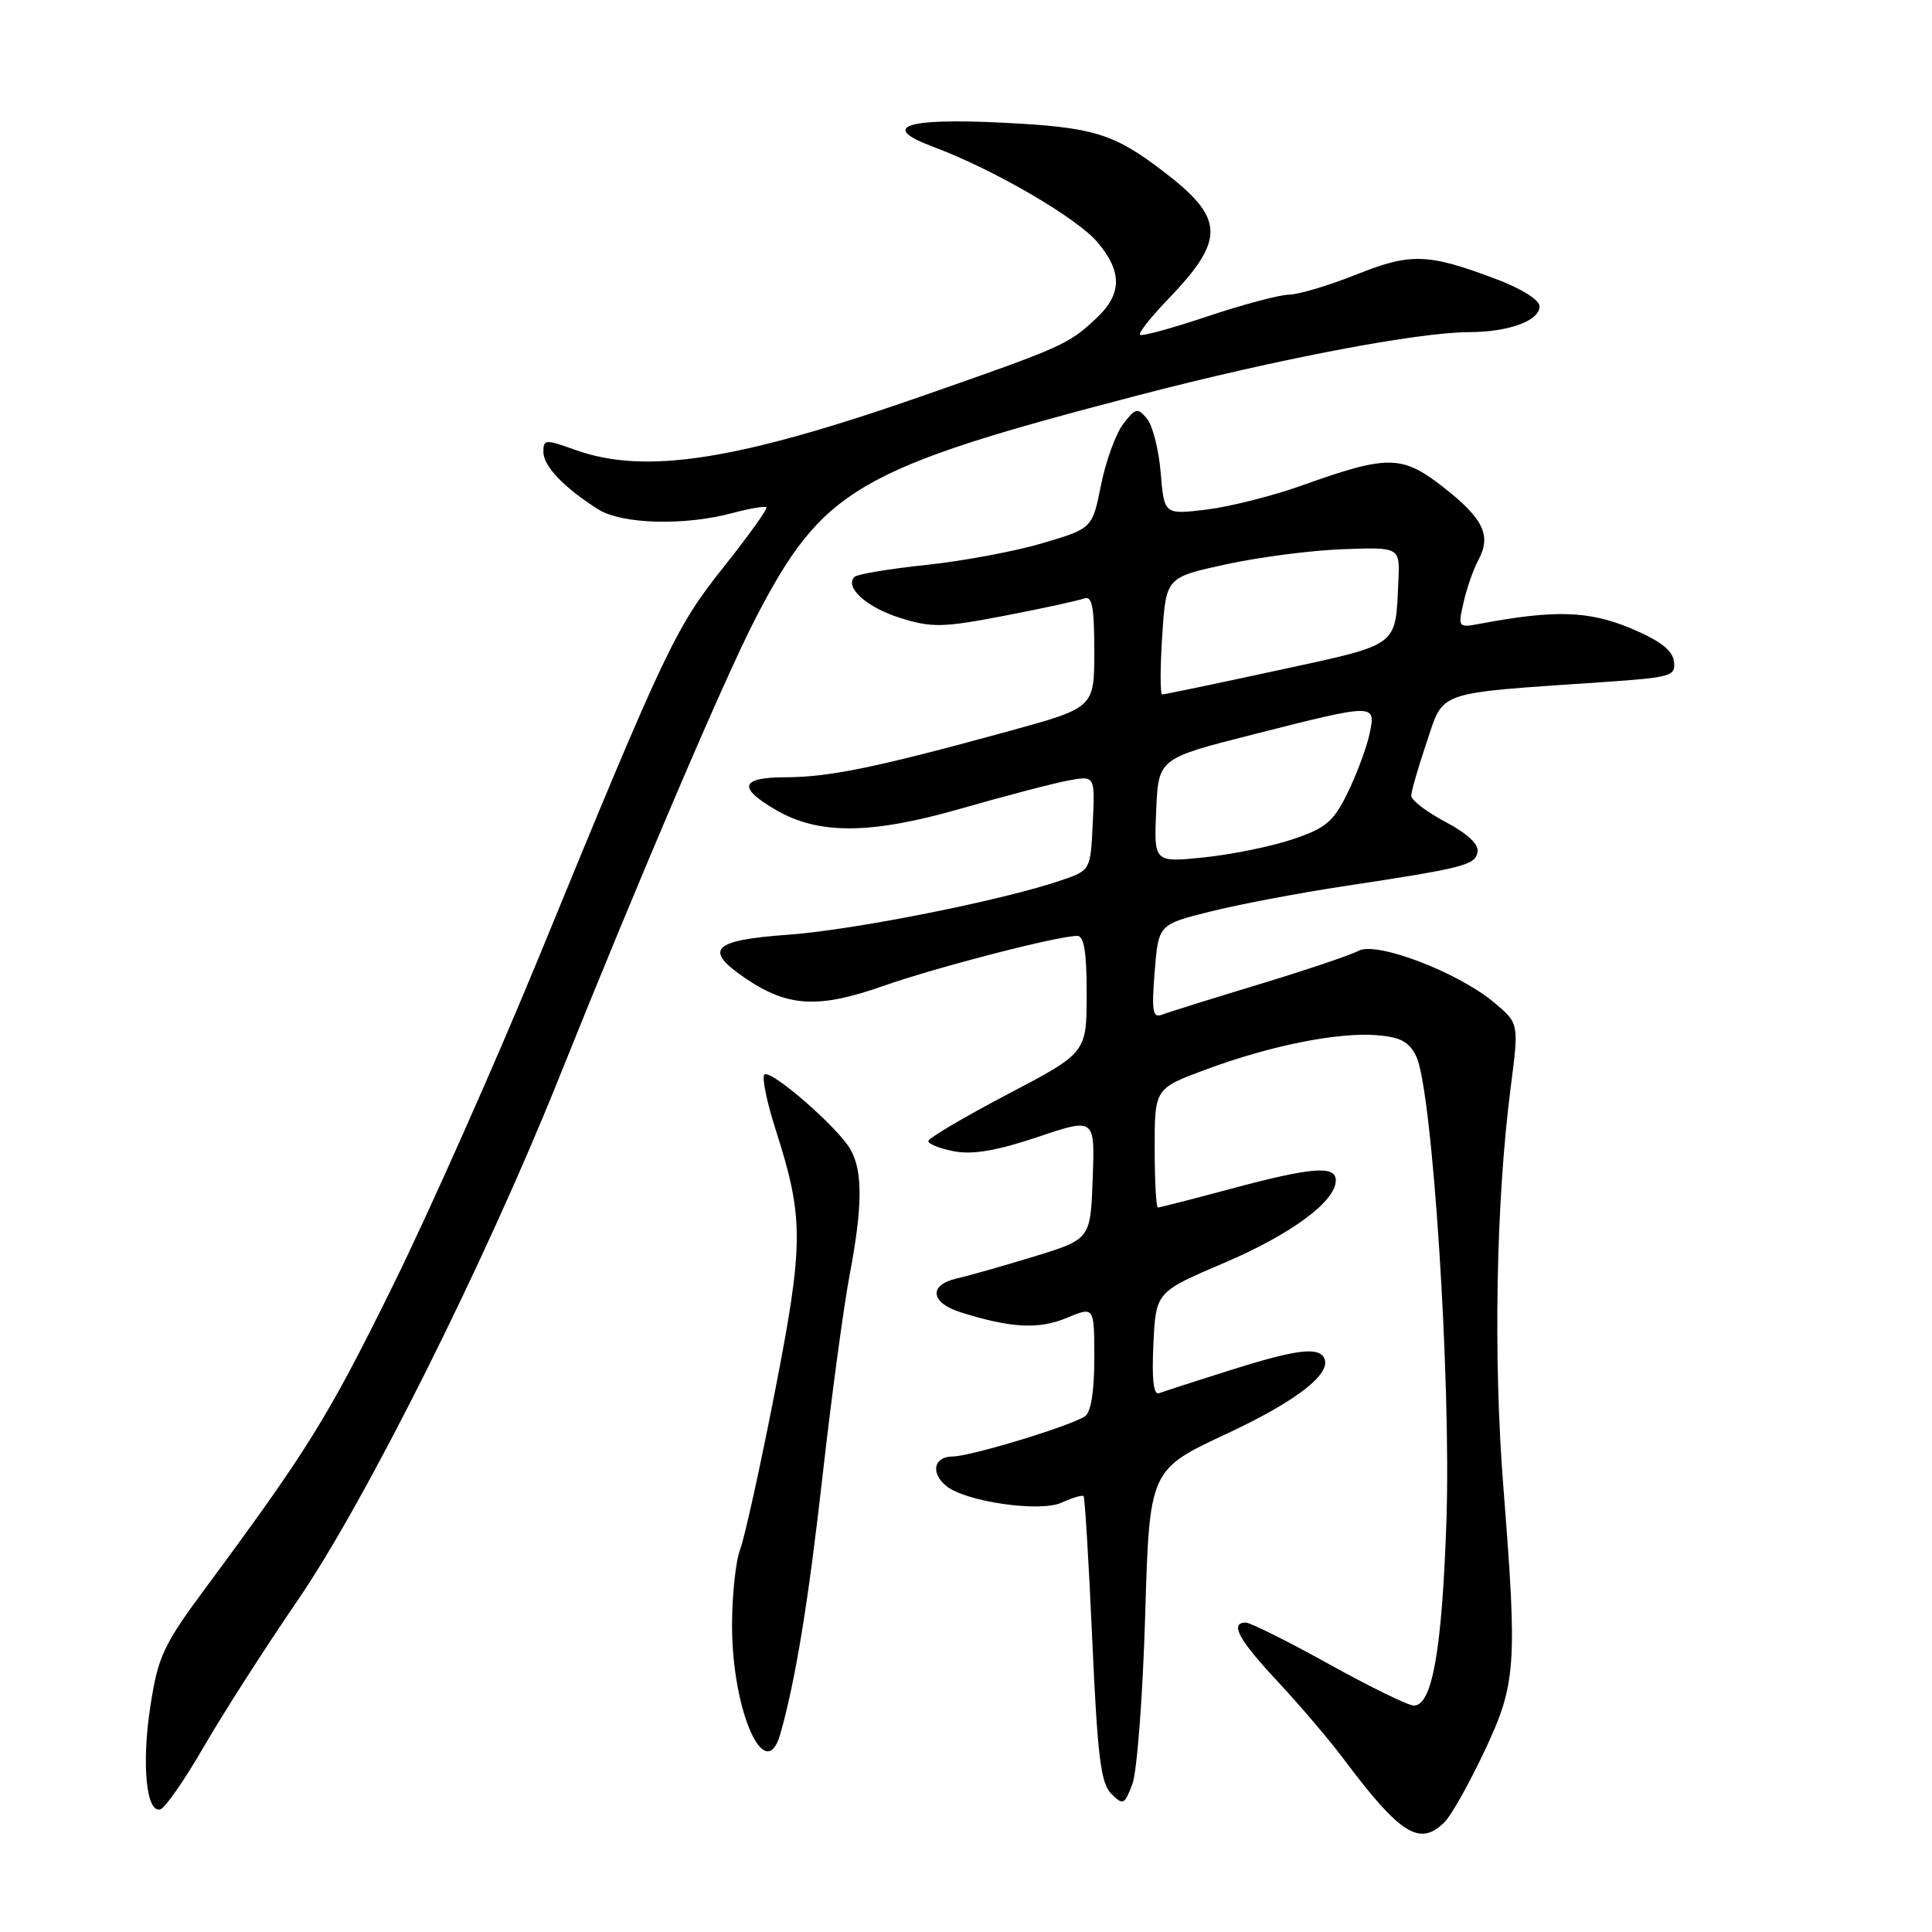 <?xml version="1.0" encoding="UTF-8" standalone="no"?>
<!DOCTYPE svg PUBLIC "-//W3C//DTD SVG 1.1//EN" "http://www.w3.org/Graphics/SVG/1.1/DTD/svg11.dtd" >
<svg xmlns="http://www.w3.org/2000/svg" xmlns:xlink="http://www.w3.org/1999/xlink" version="1.1" viewBox="0 0 256 256">
 <g >
 <path fill="currentColor"
d=" M 191.43 241.42 C 192.30 240.56 194.64 236.39 196.64 232.17 C 200.91 223.13 201.08 220.84 199.20 197.00 C 197.85 179.83 198.23 159.14 200.18 144.04 C 201.27 135.59 201.27 135.59 197.97 132.83 C 193.15 128.81 182.42 124.71 180.03 125.98 C 179.00 126.54 173.05 128.54 166.83 130.43 C 160.60 132.32 154.82 134.12 154.00 134.44 C 152.73 134.93 152.58 134.05 153.00 128.76 C 153.50 122.50 153.50 122.50 160.35 120.79 C 164.11 119.85 171.99 118.35 177.85 117.46 C 194.01 115.01 195.45 114.65 195.78 112.91 C 195.98 111.89 194.46 110.46 191.54 108.91 C 189.04 107.59 187.00 106.03 187.00 105.45 C 187.00 104.86 187.92 101.66 189.05 98.32 C 191.37 91.45 190.02 91.91 212.30 90.39 C 221.52 89.76 222.08 89.59 221.80 87.61 C 221.59 86.12 219.90 84.85 216.00 83.22 C 210.50 80.94 206.02 80.80 196.33 82.61 C 193.18 83.20 193.17 83.19 193.93 79.83 C 194.34 77.97 195.23 75.43 195.90 74.19 C 197.64 70.93 196.56 68.71 191.22 64.53 C 185.75 60.27 183.93 60.25 172.50 64.33 C 168.65 65.71 162.97 67.14 159.88 67.52 C 154.26 68.20 154.26 68.20 153.80 62.66 C 153.55 59.61 152.73 56.38 151.99 55.48 C 150.74 53.99 150.47 54.05 148.84 56.17 C 147.85 57.45 146.53 61.09 145.89 64.26 C 144.74 70.02 144.74 70.02 138.12 71.98 C 134.48 73.06 127.54 74.35 122.69 74.86 C 117.85 75.37 113.59 76.08 113.23 76.44 C 111.85 77.81 114.87 80.52 119.34 81.90 C 123.48 83.19 124.96 83.16 133.15 81.58 C 138.19 80.61 142.92 79.58 143.66 79.30 C 144.71 78.90 145.00 80.42 145.00 86.28 C 145.00 93.77 145.00 93.77 133.75 96.86 C 116.35 101.64 109.95 102.97 104.17 102.99 C 98.11 103.00 97.68 104.33 102.79 107.31 C 108.45 110.62 115.34 110.58 127.23 107.17 C 133.10 105.49 139.53 103.80 141.51 103.43 C 145.10 102.76 145.10 102.76 144.80 109.03 C 144.50 115.30 144.50 115.31 140.73 116.61 C 133.06 119.26 113.22 123.22 104.50 123.85 C 94.33 124.58 93.13 125.82 98.86 129.69 C 104.43 133.44 108.46 133.65 116.97 130.67 C 124.17 128.14 140.12 124.02 142.75 124.01 C 143.64 124.00 144.00 126.21 143.99 131.75 C 143.98 139.50 143.98 139.50 133.50 145.00 C 127.73 148.03 123.01 150.82 123.01 151.20 C 123.00 151.59 124.56 152.20 126.46 152.56 C 128.90 153.02 132.15 152.46 137.50 150.66 C 145.08 148.11 145.08 148.11 144.79 156.16 C 144.50 164.20 144.50 164.20 137.00 166.50 C 132.88 167.76 128.26 169.07 126.75 169.41 C 123.02 170.26 123.28 172.62 127.25 173.87 C 133.92 175.98 137.63 176.18 141.34 174.63 C 145.00 173.10 145.00 173.10 145.00 179.99 C 145.00 184.41 144.55 187.17 143.75 187.68 C 141.62 189.03 128.62 192.97 126.25 192.99 C 123.75 193.00 123.26 195.14 125.36 196.88 C 127.88 198.98 137.79 200.42 140.66 199.11 C 142.09 198.46 143.40 198.07 143.58 198.24 C 143.75 198.42 144.27 206.98 144.73 217.28 C 145.42 232.70 145.86 236.29 147.24 237.67 C 148.81 239.24 148.99 239.16 150.04 236.42 C 150.66 234.82 151.42 224.78 151.74 214.13 C 152.31 194.76 152.31 194.76 162.52 189.99 C 171.97 185.58 176.66 181.88 175.40 179.84 C 174.54 178.45 171.51 178.87 162.87 181.60 C 158.35 183.03 154.16 184.39 153.57 184.61 C 152.85 184.89 152.61 182.74 152.83 178.11 C 153.16 171.20 153.16 171.20 162.18 167.35 C 171.09 163.55 177.00 159.19 177.00 156.42 C 177.00 154.40 173.86 154.64 163.18 157.50 C 158.05 158.88 153.66 160.00 153.43 160.00 C 153.19 160.00 153.00 156.45 153.00 152.12 C 153.00 144.23 153.00 144.23 159.83 141.70 C 168.39 138.53 177.30 136.75 182.49 137.17 C 185.60 137.43 186.75 138.06 187.67 140.00 C 189.80 144.50 192.29 182.88 191.66 201.50 C 191.08 218.62 189.78 226.00 187.34 226.00 C 186.62 226.00 181.55 223.53 176.09 220.50 C 170.62 217.47 165.67 215.00 165.08 215.00 C 162.89 215.00 164.13 217.29 169.31 222.82 C 172.23 225.95 176.13 230.53 177.98 233.00 C 185.57 243.13 188.13 244.73 191.43 241.42 Z  M 27.02 231.43 C 29.54 227.07 35.15 218.32 39.48 212.00 C 48.42 198.95 64.22 167.36 74.00 143.00 C 84.71 116.31 96.04 89.80 100.08 82.00 C 109.02 64.73 113.53 62.10 150.81 52.38 C 169.31 47.56 187.86 44.02 194.68 44.01 C 199.91 44.00 204.00 42.50 204.00 40.60 C 204.00 39.75 201.62 38.25 198.25 36.98 C 189.16 33.56 186.94 33.49 179.69 36.39 C 176.10 37.82 172.11 39.02 170.83 39.04 C 169.55 39.06 164.68 40.35 160.00 41.92 C 155.32 43.49 151.30 44.59 151.06 44.36 C 150.82 44.14 152.46 42.06 154.70 39.73 C 162.43 31.70 162.33 28.95 154.11 22.68 C 147.52 17.66 144.90 16.86 132.90 16.26 C 119.90 15.61 116.49 16.79 123.67 19.46 C 131.58 22.40 142.71 28.86 145.44 32.12 C 148.74 36.03 148.68 38.99 145.25 42.19 C 141.54 45.65 140.85 45.96 122.50 52.37 C 97.73 61.03 85.50 62.94 76.25 59.62 C 72.27 58.19 72.00 58.20 72.00 59.87 C 72.00 61.75 74.70 64.59 79.23 67.47 C 82.38 69.47 90.69 69.70 97.10 67.97 C 99.36 67.37 101.36 67.03 101.55 67.22 C 101.75 67.41 99.23 70.93 95.96 75.04 C 89.50 83.15 88.23 85.81 71.54 126.50 C 65.67 140.80 56.87 160.60 51.99 170.50 C 43.42 187.87 40.76 192.14 27.28 210.36 C 21.66 217.94 20.95 219.47 19.94 225.98 C 18.73 233.74 19.38 240.37 21.27 239.74 C 21.91 239.53 24.50 235.79 27.02 231.43 Z  M 103.40 229.75 C 105.42 222.61 107.10 212.36 109.00 195.50 C 110.18 185.05 111.79 173.12 112.57 169.00 C 114.29 159.95 114.34 155.22 112.71 152.34 C 111.08 149.42 102.07 141.59 101.28 142.39 C 100.93 142.74 101.61 146.06 102.80 149.76 C 106.53 161.41 106.52 164.74 102.66 184.50 C 100.73 194.40 98.66 203.77 98.07 205.32 C 97.48 206.86 97.00 211.40 97.00 215.39 C 97.00 226.77 101.43 236.71 103.40 229.75 Z  M 153.20 107.39 C 153.50 100.50 153.50 100.50 166.00 97.33 C 182.36 93.18 182.33 93.18 181.47 97.25 C 181.09 99.04 179.79 102.53 178.59 105.00 C 176.69 108.89 175.70 109.73 171.28 111.21 C 168.47 112.16 163.19 113.23 159.54 113.61 C 152.90 114.29 152.90 114.29 153.20 107.39 Z  M 154.00 84.25 C 154.50 76.50 154.50 76.50 162.50 74.77 C 166.90 73.81 173.88 72.91 178.00 72.77 C 185.50 72.50 185.50 72.50 185.29 77.00 C 184.88 85.82 185.60 85.29 169.28 88.83 C 161.15 90.59 154.28 92.02 154.00 92.02 C 153.72 92.01 153.72 88.52 154.00 84.25 Z "/>
</g>
</svg>